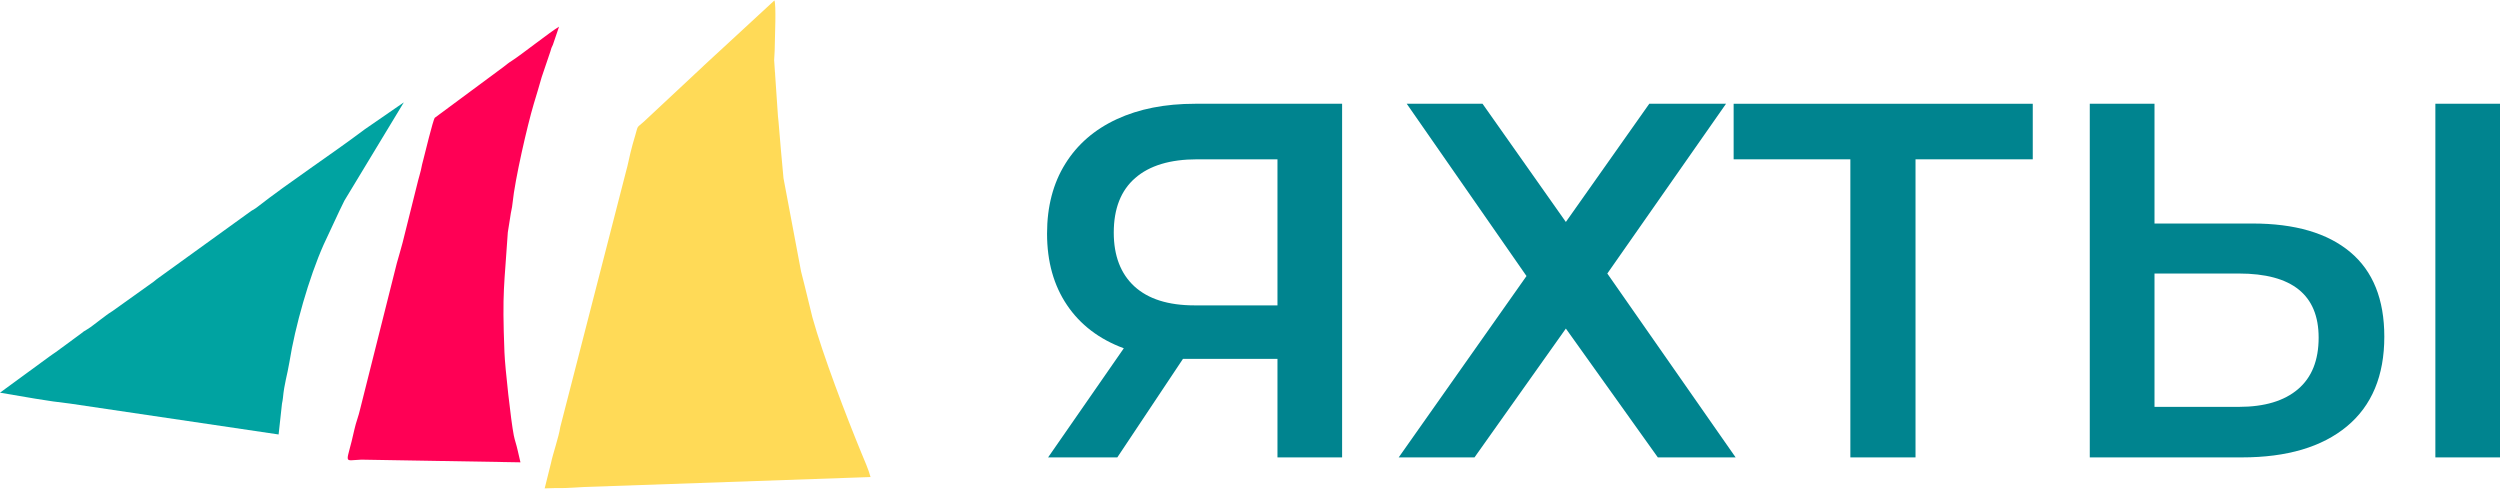 <?xml version="1.0" encoding="UTF-8"?>
<!DOCTYPE svg PUBLIC "-//W3C//DTD SVG 1.1//EN" "http://www.w3.org/Graphics/SVG/1.1/DTD/svg11.dtd">
<!-- Creator: CorelDRAW 2018 (64-Bit) -->
<svg xmlns="http://www.w3.org/2000/svg" xml:space="preserve" width="179px" height="35px" version="1.1" style="shape-rendering:geometricPrecision; text-rendering:geometricPrecision; image-rendering:optimizeQuality; fill-rule:evenodd; clip-rule:evenodd"
viewBox="0 0 288.93 56.39"
 xmlns:xlink="http://www.w3.org/1999/xlink">
 <defs>
  <style type="text/css">
   <![CDATA[
    .fil2 {fill:#00A3A1}
    .fil1 {fill:#FF0055}
    .fil0 {fill:#FFDA57}
    .fil3 {fill:#00848F;fill-rule:nonzero}
   ]]>
  </style>
 </defs>
 <g id="Слой_x0020_1">
  <g id="_2685600899232">
   <path class="fil0" d="M89.47 6.9l0.09 1.37c0.04,0.28 0.01,-0.06 0.02,0.25l0.33 4.85c0.02,0.27 0.03,0.25 0.07,0.68 0.19,2.18 0.37,4.54 0.57,6.49l2.03 10.78c0.16,0.65 0.24,0.94 0.39,1.54l0.92 3.76c1.2,4.34 3.91,11.42 5.66,15.67 0.36,0.88 0.81,1.86 1.06,2.79l-33.07 1.15c-0.73,0.03 -1.78,0.12 -2.23,0.12 -0.78,-0.01 -1.56,0.01 -2.36,0.04l0.74 -2.97c0.18,-0.92 0.9,-3 1.06,-4.11l7.62 -29.62c0.18,-0.61 0.31,-1.34 0.48,-2.03 0.15,-0.65 0.37,-1.41 0.57,-2.08 0.35,-1.21 0.13,-0.8 0.99,-1.57l6.85 -6.4c0.02,-0.02 0.05,-0.05 0.07,-0.07l1.34 -1.24c0.02,-0.02 0.05,-0.04 0.07,-0.06l6.76 -6.24c0.22,0.45 0.06,4.15 0.04,5.41 0,0.48 -0.02,0.4 -0.03,0.77l-0.04 0.72z"/>
   <path class="fil1" d="M60.15 53.38l-18.39 -0.31c-2.24,0.09 -1.69,0.65 -0.8,-3.49 0.18,-0.83 0.48,-1.52 0.67,-2.38l4.23 -16.83c0.24,-0.81 0.47,-1.66 0.67,-2.38l1.8 -7.21c0.1,-0.42 0.21,-0.7 0.31,-1.15 0.12,-0.59 0.16,-0.78 0.3,-1.29 0.13,-0.49 1.1,-4.52 1.31,-4.78l7.97 -5.9c0.38,-0.29 0.52,-0.43 0.94,-0.69 1.04,-0.66 4.54,-3.42 5.45,-3.94l-0.71 2.09c-0.16,0.32 -0.19,0.4 -0.29,0.77l-1.01 2.98c-0.3,1.1 -0.61,2.06 -0.91,3.08 -0.74,2.48 -2.18,8.73 -2.45,11.44 -0.07,0.72 -0.18,0.92 -0.28,1.7l-0.27 1.7c-0.4,6.24 -0.67,6.68 -0.39,13.88 0.06,1.72 0.75,7.94 1.08,9.6 0.11,0.56 0.31,1.09 0.43,1.65l0.34 1.46z"/>
   <path class="fil2" d="M32.2 50.16l-24.11 -3.57c-0.73,-0.09 -1.29,-0.17 -1.97,-0.25 -0.72,-0.1 -1.41,-0.23 -2.06,-0.32l-4.06 -0.69 5.73 -4.19c0.29,-0.19 0.43,-0.32 0.72,-0.5l2.9 -2.13c0.34,-0.28 0.3,-0.24 0.73,-0.5 0.54,-0.32 0.97,-0.72 1.49,-1.09 0.54,-0.39 0.84,-0.66 1.43,-1.02l4.76 -3.4c0.15,-0.12 0.17,-0.15 0.37,-0.3l10.9 -7.87c0.36,-0.24 0.39,-0.2 0.74,-0.48 3.58,-2.8 8.62,-6.12 12.39,-8.96l4.51 -3.11 -6.87 11.36c-0.19,0.43 -0.38,0.75 -0.57,1.17l-1.83 3.92c-1.69,3.8 -3.3,9.46 -3.95,13.56 -0.25,1.52 -0.6,2.5 -0.75,4.14 -0.03,0.37 -0.05,0.26 -0.11,0.67l-0.39 3.56z"/>
  </g>
  <path class="fil3" d="M155.11 11.94l0 40.87 -7.47 0 0 -11.39 -10.11 0 -0.81 0 -7.59 11.39 -8 0 8.75 -12.61c-2.84,-1.05 -5.03,-2.72 -6.56,-4.99 -1.54,-2.28 -2.31,-5.03 -2.31,-8.27 0,-3.11 0.7,-5.8 2.1,-8.05 1.4,-2.26 3.39,-3.98 5.96,-5.17 2.57,-1.19 5.58,-1.78 9.05,-1.78l16.99 0zm-16.76 6.42c-3.11,0 -5.5,0.72 -7.15,2.16 -1.66,1.44 -2.48,3.55 -2.48,6.31 0,2.68 0.8,4.76 2.39,6.22 1.6,1.46 3.91,2.19 6.95,2.19l9.58 0 0 -16.88 -9.29 0z"/>
  <polygon id="1" class="fil3" points="171.34,11.94 180.97,25.6 190.61,11.94 199.48,11.94 185.76,31.56 200.59,52.81 191.6,52.81 180.97,37.92 170.41,52.81 161.65,52.81 176.42,31.85 162.58,11.94 "/>
  <polygon id="2" class="fil3" points="234.93,18.36 221.38,18.36 221.38,52.81 213.85,52.81 213.85,18.36 200.36,18.36 200.36,11.94 234.93,11.94 "/>
  <path id="3" class="fil3" d="M260.33 25.78c4.9,0 8.66,1.1 11.29,3.3 2.63,2.2 3.94,5.46 3.94,9.78 0,4.51 -1.44,7.97 -4.32,10.36 -2.88,2.39 -6.93,3.59 -12.14,3.59l-17.58 0 0 -40.87 7.48 0 0 13.84 11.33 0zm-1.58 21.19c2.96,0 5.23,-0.68 6.83,-2.04 1.6,-1.36 2.39,-3.35 2.39,-5.96 0,-4.94 -3.07,-7.41 -9.22,-7.41l-9.75 0 0 15.41 9.75 0zm22.71 -35.03l7.47 0 0 40.87 -7.47 0 0 -40.87z"/>
 </g>
</svg>
